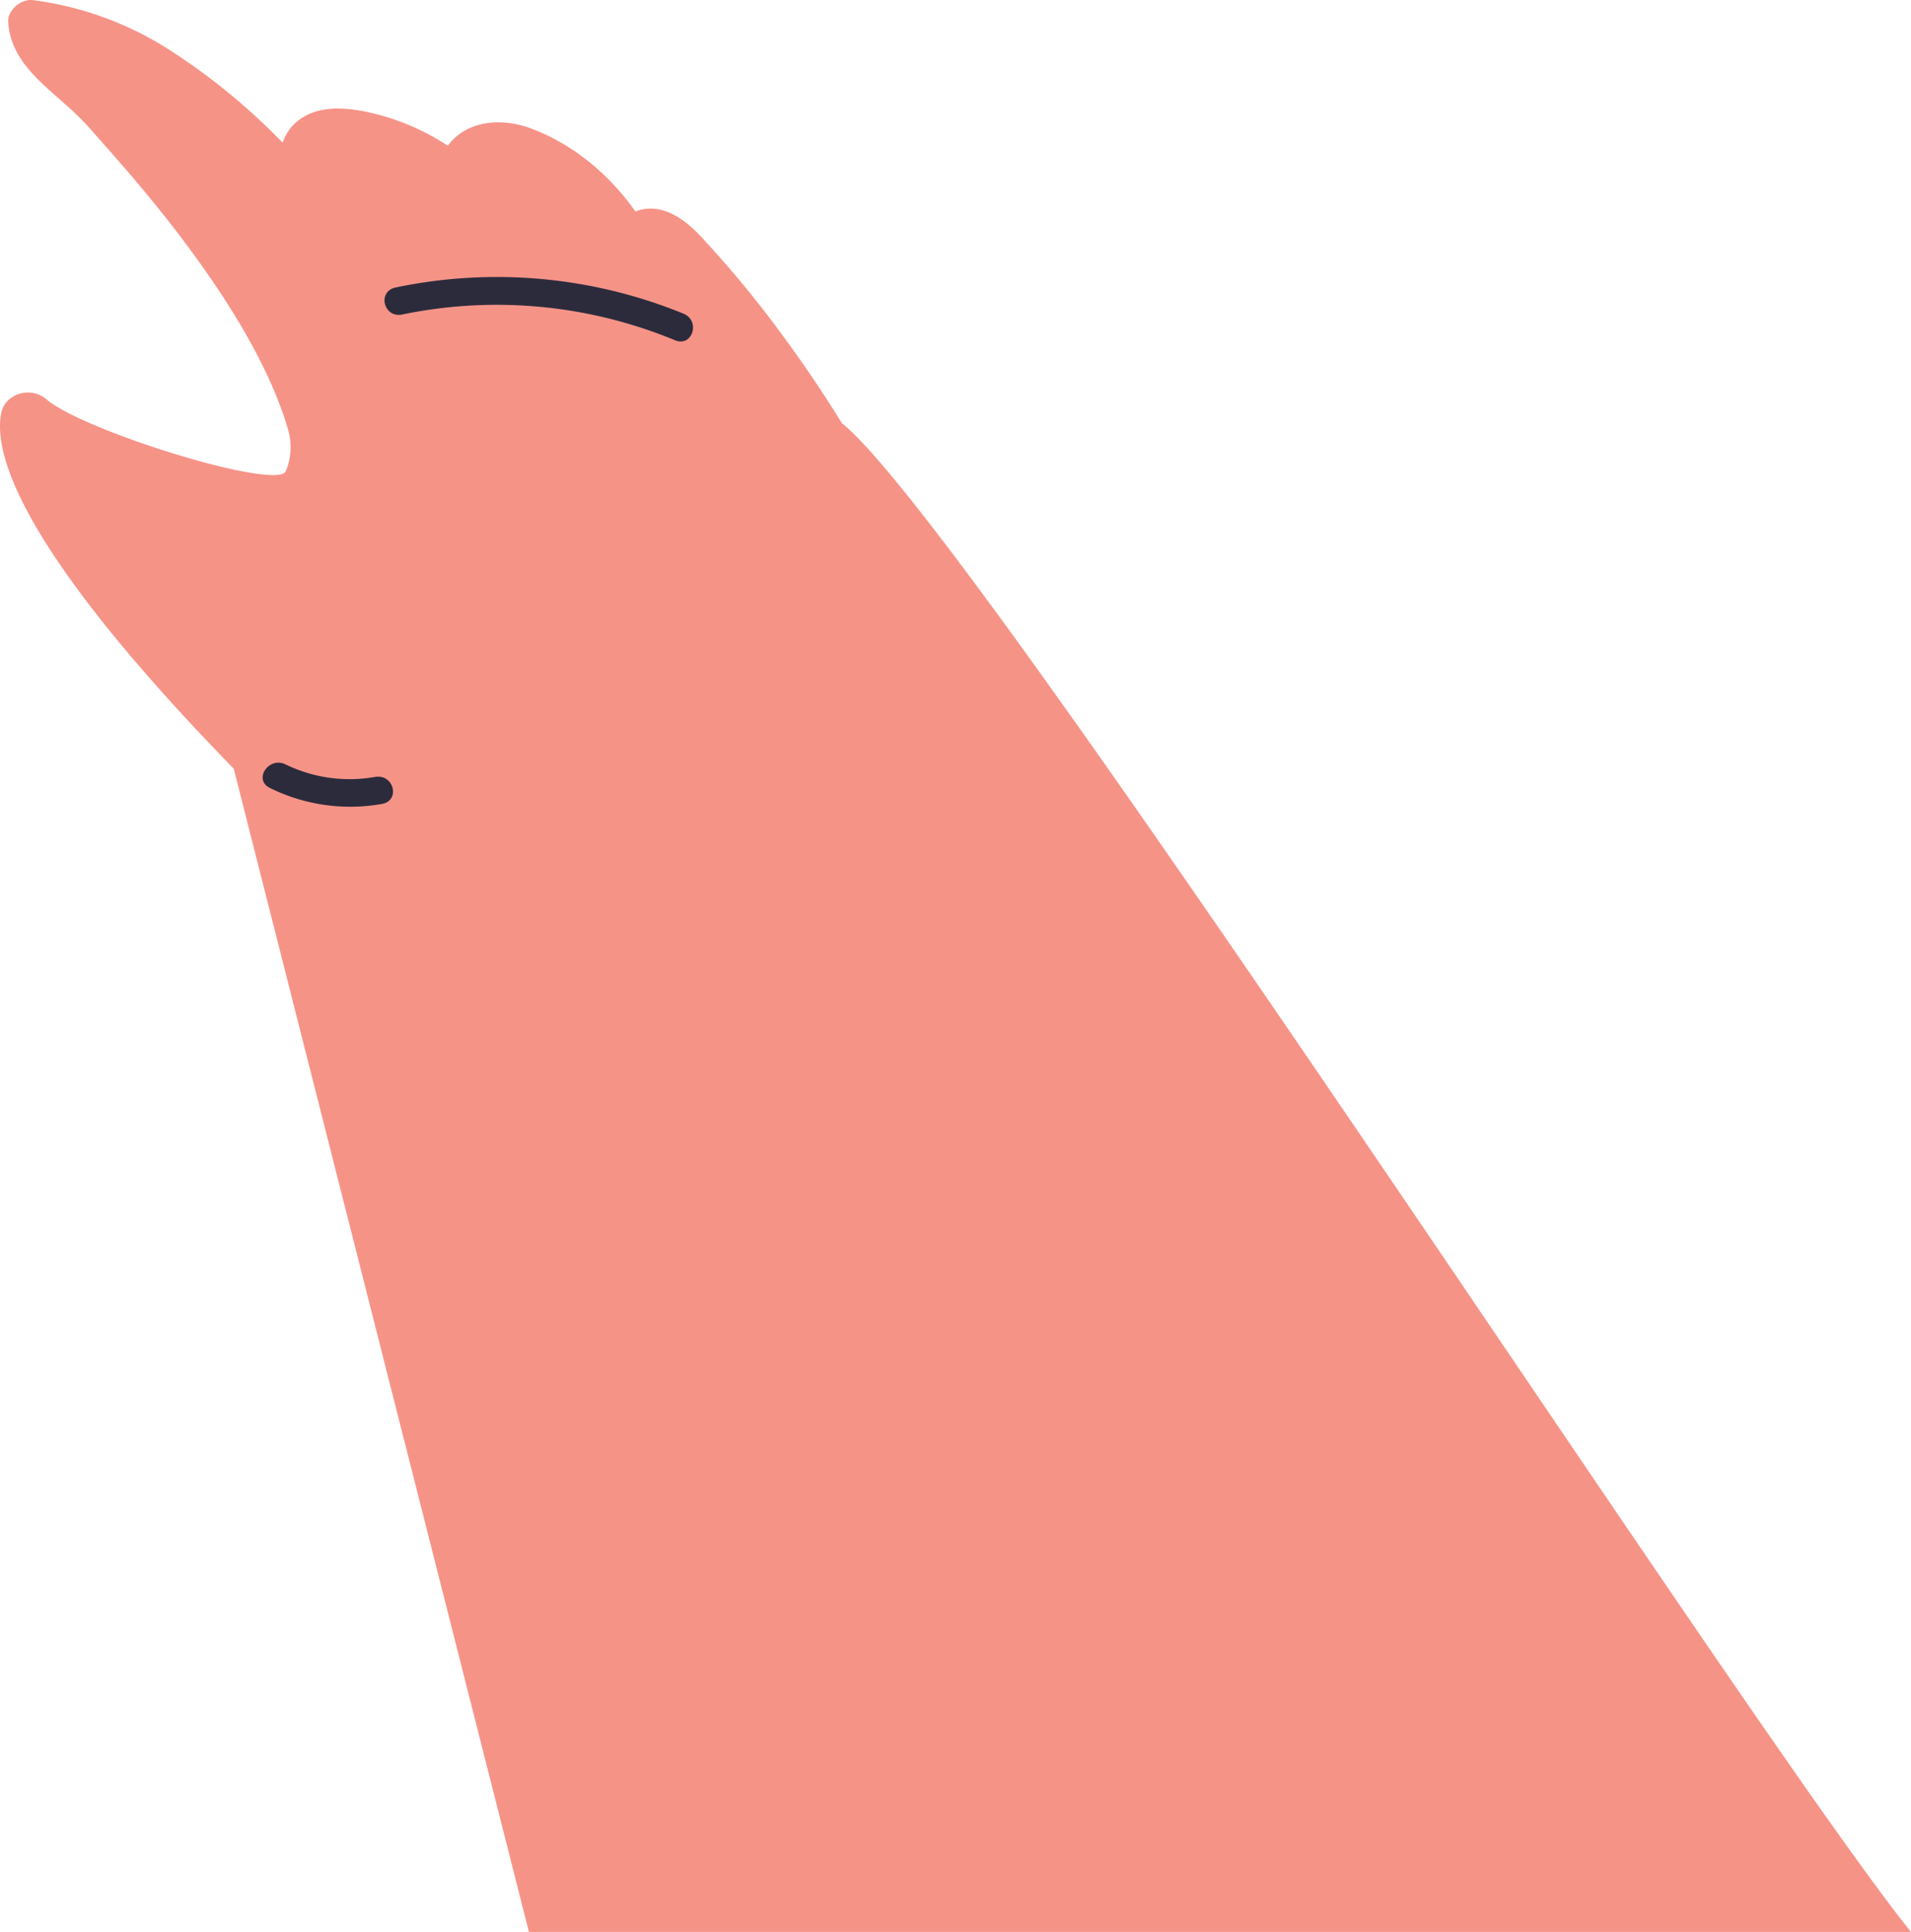 <svg xmlns="http://www.w3.org/2000/svg" viewBox="-0.004 -0.022 419.004 423.522" style=""><g><g data-name="Layer 2"><g data-name="Vector1_360682056"><path d="M184.61 92.77c-3.85-6.22-7.94-12.33-12.3-18.27a234.53 234.53 0 0 0-19-23.06c-3.24-3.38-7.83-6.76-13-5.44-.35.1-.69.21-1 .34-5.61-8-13.61-14.78-23-18.24-4.91-1.82-10.71-1.9-15 .87a11.57 11.57 0 0 0-2.52 2.19c-.21.25-.41.51-.61.77a51.92 51.92 0 0 0-17.76-7.42c-4.91-1-10.44-1.41-14.67 1.63a10.13 10.13 0 0 0-3.78 5.13 138.08 138.08 0 0 0-24.59-20.2A72.5 72.5 0 0 0 7.14 0C4.52-.29 1.62 2.31 1.78 4.74a16.15 16.15 0 0 0 1.6 6.07C5.66 15.49 10 19 14.24 22.78a61.88 61.88 0 0 1 5.25 5.13l4 4.52C34.14 44.42 56.25 70.49 63.11 94a13.75 13.75 0 0 1-.44 9.26c-1.89 4.36-44.52-8.86-52.46-15.72C6.92 84.68 1.59 86.1.4 90c-.06.18-.1.38-.15.57-1.78 9.33 4.83 30.55 51 77.93l64.72 255H419c-36.13-44.93-205.71-307.84-234.39-330.73z" fill="#f69387"></path><path d="M149.86 68.74A108.24 108.24 0 0 0 86.74 63c-4.09.85-2.63 6.78 1.46 5.92a102.2 102.2 0 0 1 59.8 5.65c3.82 1.58 5.65-4.26 1.86-5.83z" fill="#2c2b3c"></path><path d="M82.25 170.29a32.07 32.07 0 0 1-19.64-2.74c-3.68-1.81-7.15 3.33-3.44 5.16a39.75 39.75 0 0 0 24.55 3.51c4.12-.71 2.64-6.63-1.47-5.93z" fill="#2c2b3c"></path></g></g></g></svg>